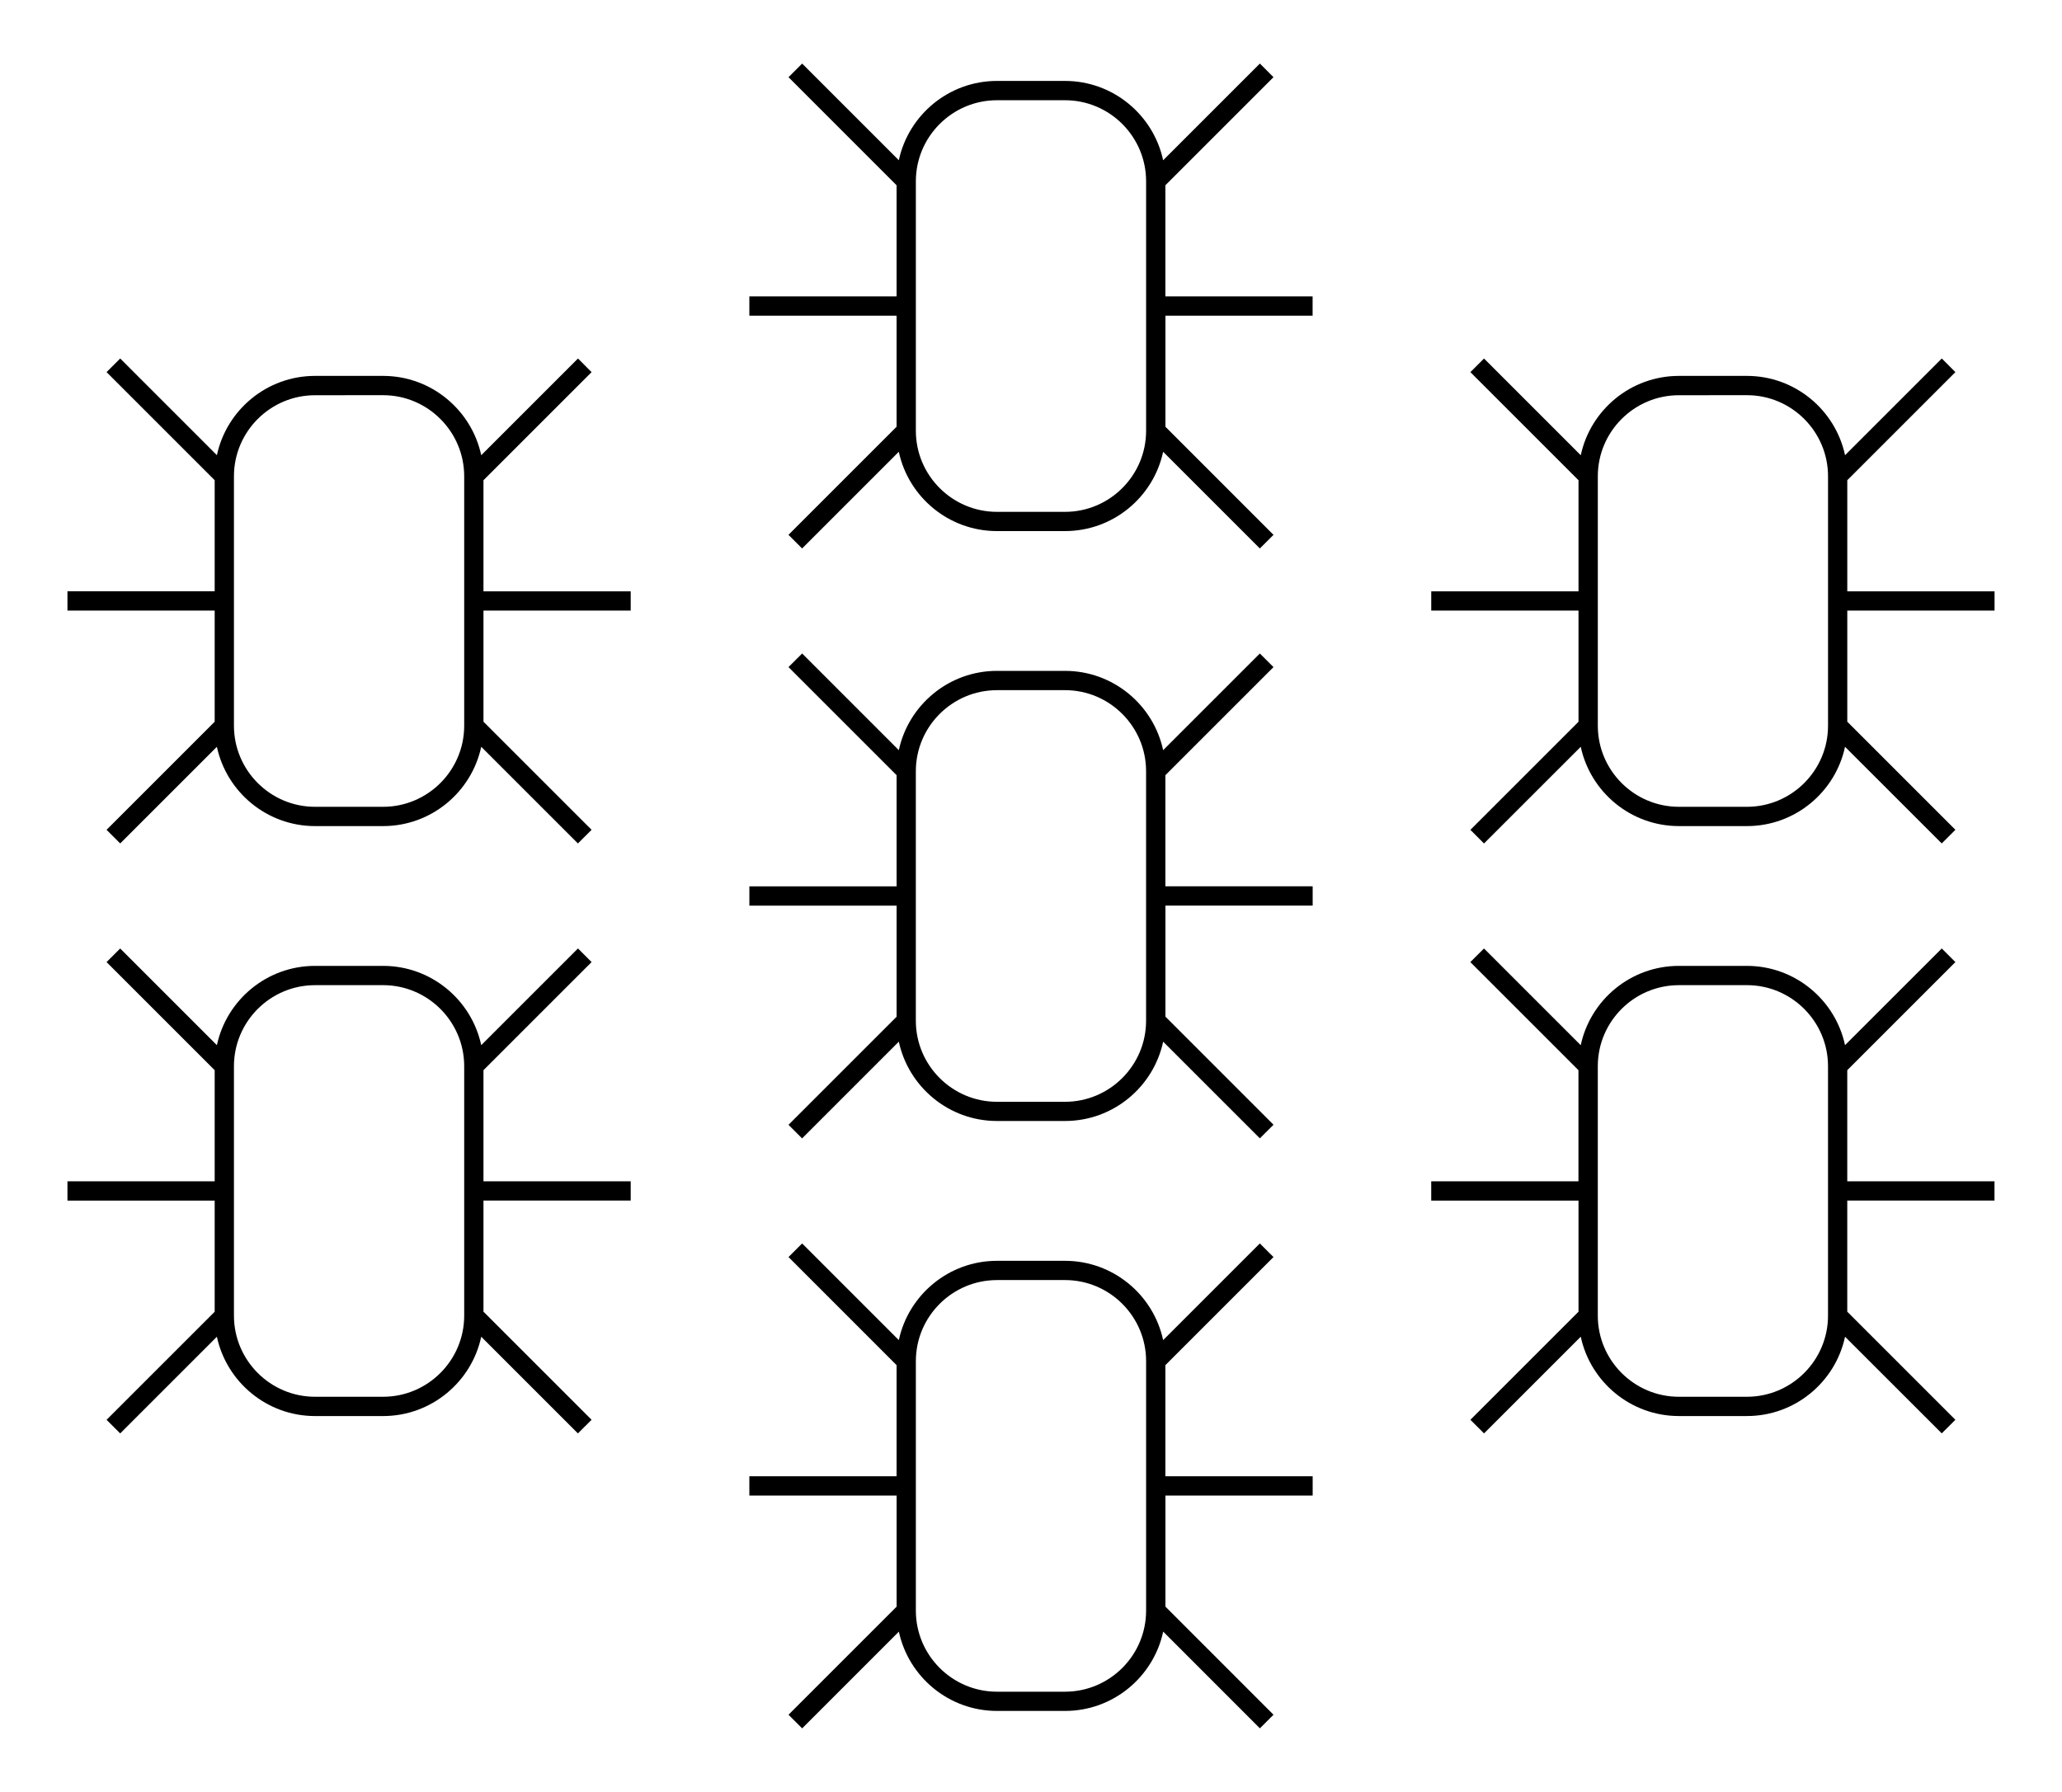 <!DOCTYPE svg PUBLIC "-//W3C//DTD SVG 1.1//EN" "http://www.w3.org/Graphics/SVG/1.1/DTD/svg11.dtd">
<svg xmlns="http://www.w3.org/2000/svg" width="107" height="93" viewBox="62 41 107 93" enable-background="new 62 41 107 93"><path d="M103.625 130.702l-.708-.708 5.61-5.61v-5.766h-7.642v-1h7.64v-5.768l-5.608-5.61.707-.706 5.017 5.018c.504-2.35 2.596-4.116 5.093-4.116h3.53c2.497 0 4.59 1.767 5.093 4.116l5.018-5.018.708.707-5.61 5.61v5.767h7.643v1h-7.64v5.766l5.608 5.61-.707.706-5.017-5.02c-.504 2.35-2.597 4.117-5.094 4.117h-3.53c-2.498 0-4.59-1.767-5.093-4.115l-5.018 5.02zm10.11-23.266c-2.32 0-4.21 1.888-4.21 4.208v12.947c0 2.32 1.89 4.208 4.21 4.208h3.53c2.32 0 4.208-1.888 4.208-4.208v-12.948c0-2.32-1.888-4.208-4.208-4.208h-3.53v.002zm49.027 7.957l-5.02-5.017c-.502 2.35-2.595 4.116-5.092 4.116h-3.53c-2.497 0-4.59-1.768-5.093-4.117l-5.018 5.018-.708-.706 5.61-5.61v-5.767h-7.643v-1h7.64v-5.768l-5.61-5.61.708-.706 5.02 5.02c.502-2.35 2.595-4.117 5.092-4.117h3.53c2.497 0 4.59 1.766 5.093 4.114l5.02-5.018.706.707-5.61 5.61v5.767h7.64v1h-7.64v5.768l5.61 5.61-.708.705zM149.12 92.13c-2.32 0-4.208 1.887-4.208 4.207v12.945c0 2.32 1.888 4.21 4.208 4.21h3.53c2.32 0 4.208-1.89 4.208-4.21V96.337c0-2.32-1.888-4.208-4.208-4.208h-3.53zm-57.13 23.264l-5.018-5.018c-.503 2.35-2.596 4.117-5.093 4.117h-3.53c-2.5 0-4.59-1.768-5.095-4.116l-5.017 5.017-.707-.706 5.61-5.608v-5.77H65.5v-1h7.64v-5.768l-5.61-5.61.707-.706 5.018 5.018c.503-2.35 2.596-4.115 5.093-4.115h3.53c2.5 0 4.59 1.766 5.094 4.115l5.02-5.02.706.708-5.61 5.61v5.767h7.64v1h-7.64v5.767l5.61 5.61-.708.707zM78.348 92.13c-2.32 0-4.208 1.887-4.208 4.207v12.945c0 2.32 1.888 4.21 4.208 4.21h3.53c2.32 0 4.21-1.89 4.21-4.21V96.337c0-2.32-1.89-4.208-4.21-4.208h-3.53zm25.276 7.955l-.708-.707 5.61-5.61v-5.766h-7.64v-1h7.64v-5.77l-5.61-5.61.708-.706 5.017 5.018c.504-2.35 2.596-4.116 5.093-4.116h3.53c2.497 0 4.59 1.767 5.093 4.116l5.018-5.018.708.707-5.61 5.61V87h7.643v1h-7.64v5.764l5.608 5.61-.708.706-5.018-5.017c-.503 2.35-2.596 4.116-5.093 4.116h-3.532c-2.497 0-4.59-1.77-5.092-4.117l-5.017 5.018v.005zm10.11-23.265c-2.32 0-4.21 1.888-4.21 4.208v12.947c0 2.32 1.89 4.208 4.21 4.208h3.53c2.32 0 4.208-1.888 4.208-4.208V81.027c0-2.32-1.888-4.208-4.208-4.208h-3.53zm49.027 7.956l-5.02-5.018c-.5 2.35-2.594 4.116-5.09 4.116h-3.53c-2.498 0-4.59-1.766-5.094-4.116l-5.02 5.018-.706-.707 5.61-5.61V72.69h-7.642v-1h7.642v-5.766l-5.61-5.61.707-.707 5.02 5.02c.502-2.35 2.595-4.118 5.092-4.118h3.53c2.496 0 4.59 1.767 5.092 4.116l5.02-5.02.706.708-5.61 5.61v5.766h7.642v1h-7.642v5.767l5.61 5.61-.707.706zm-13.64-23.264c-2.32 0-4.208 1.887-4.208 4.207v12.946c0 2.32 1.888 4.208 4.208 4.208h3.53c2.32 0 4.208-1.888 4.208-4.208V65.72c0-2.32-1.888-4.21-4.208-4.21l-3.53.002zM91.99 84.775l-5.018-5.018c-.503 2.35-2.596 4.117-5.093 4.117h-3.53c-2.5 0-4.59-1.767-5.095-4.115l-5.017 5.016-.707-.707 5.61-5.61v-5.77H65.5v-1h7.64v-5.766l-5.61-5.61.707-.706 5.018 5.018c.503-2.35 2.596-4.115 5.093-4.115h3.53c2.5 0 4.59 1.768 5.094 4.117l5.02-5.02.706.708-5.61 5.61v5.766h7.64v1h-7.64v5.767l5.61 5.61-.708.707zM78.348 61.512c-2.32 0-4.208 1.887-4.208 4.207v12.946c0 2.32 1.888 4.208 4.208 4.208h3.53c2.32 0 4.21-1.888 4.21-4.208V65.72c0-2.32-1.89-4.21-4.21-4.21l-3.53.002zm49.027 7.953l-5.018-5.018c-.503 2.35-2.596 4.116-5.093 4.116h-3.532c-2.497 0-4.59-1.767-5.092-4.116l-5.018 5.018-.707-.707 5.61-5.61v-5.765h-7.64v-1h7.64v-5.767l-5.608-5.61.707-.707 5.017 5.017c.504-2.35 2.596-4.116 5.093-4.116h3.53c2.497 0 4.59 1.768 5.093 4.118l5.02-5.02.706.708-5.61 5.61v5.767h7.64v1h-7.637v5.766l5.608 5.61-.708.705zm-13.64-23.263c-2.32 0-4.21 1.888-4.21 4.208v12.947c0 2.32 1.89 4.208 4.21 4.208h3.53c2.32 0 4.208-1.888 4.208-4.208V50.41c0-2.32-1.888-4.208-4.208-4.208h-3.53z"/></svg>